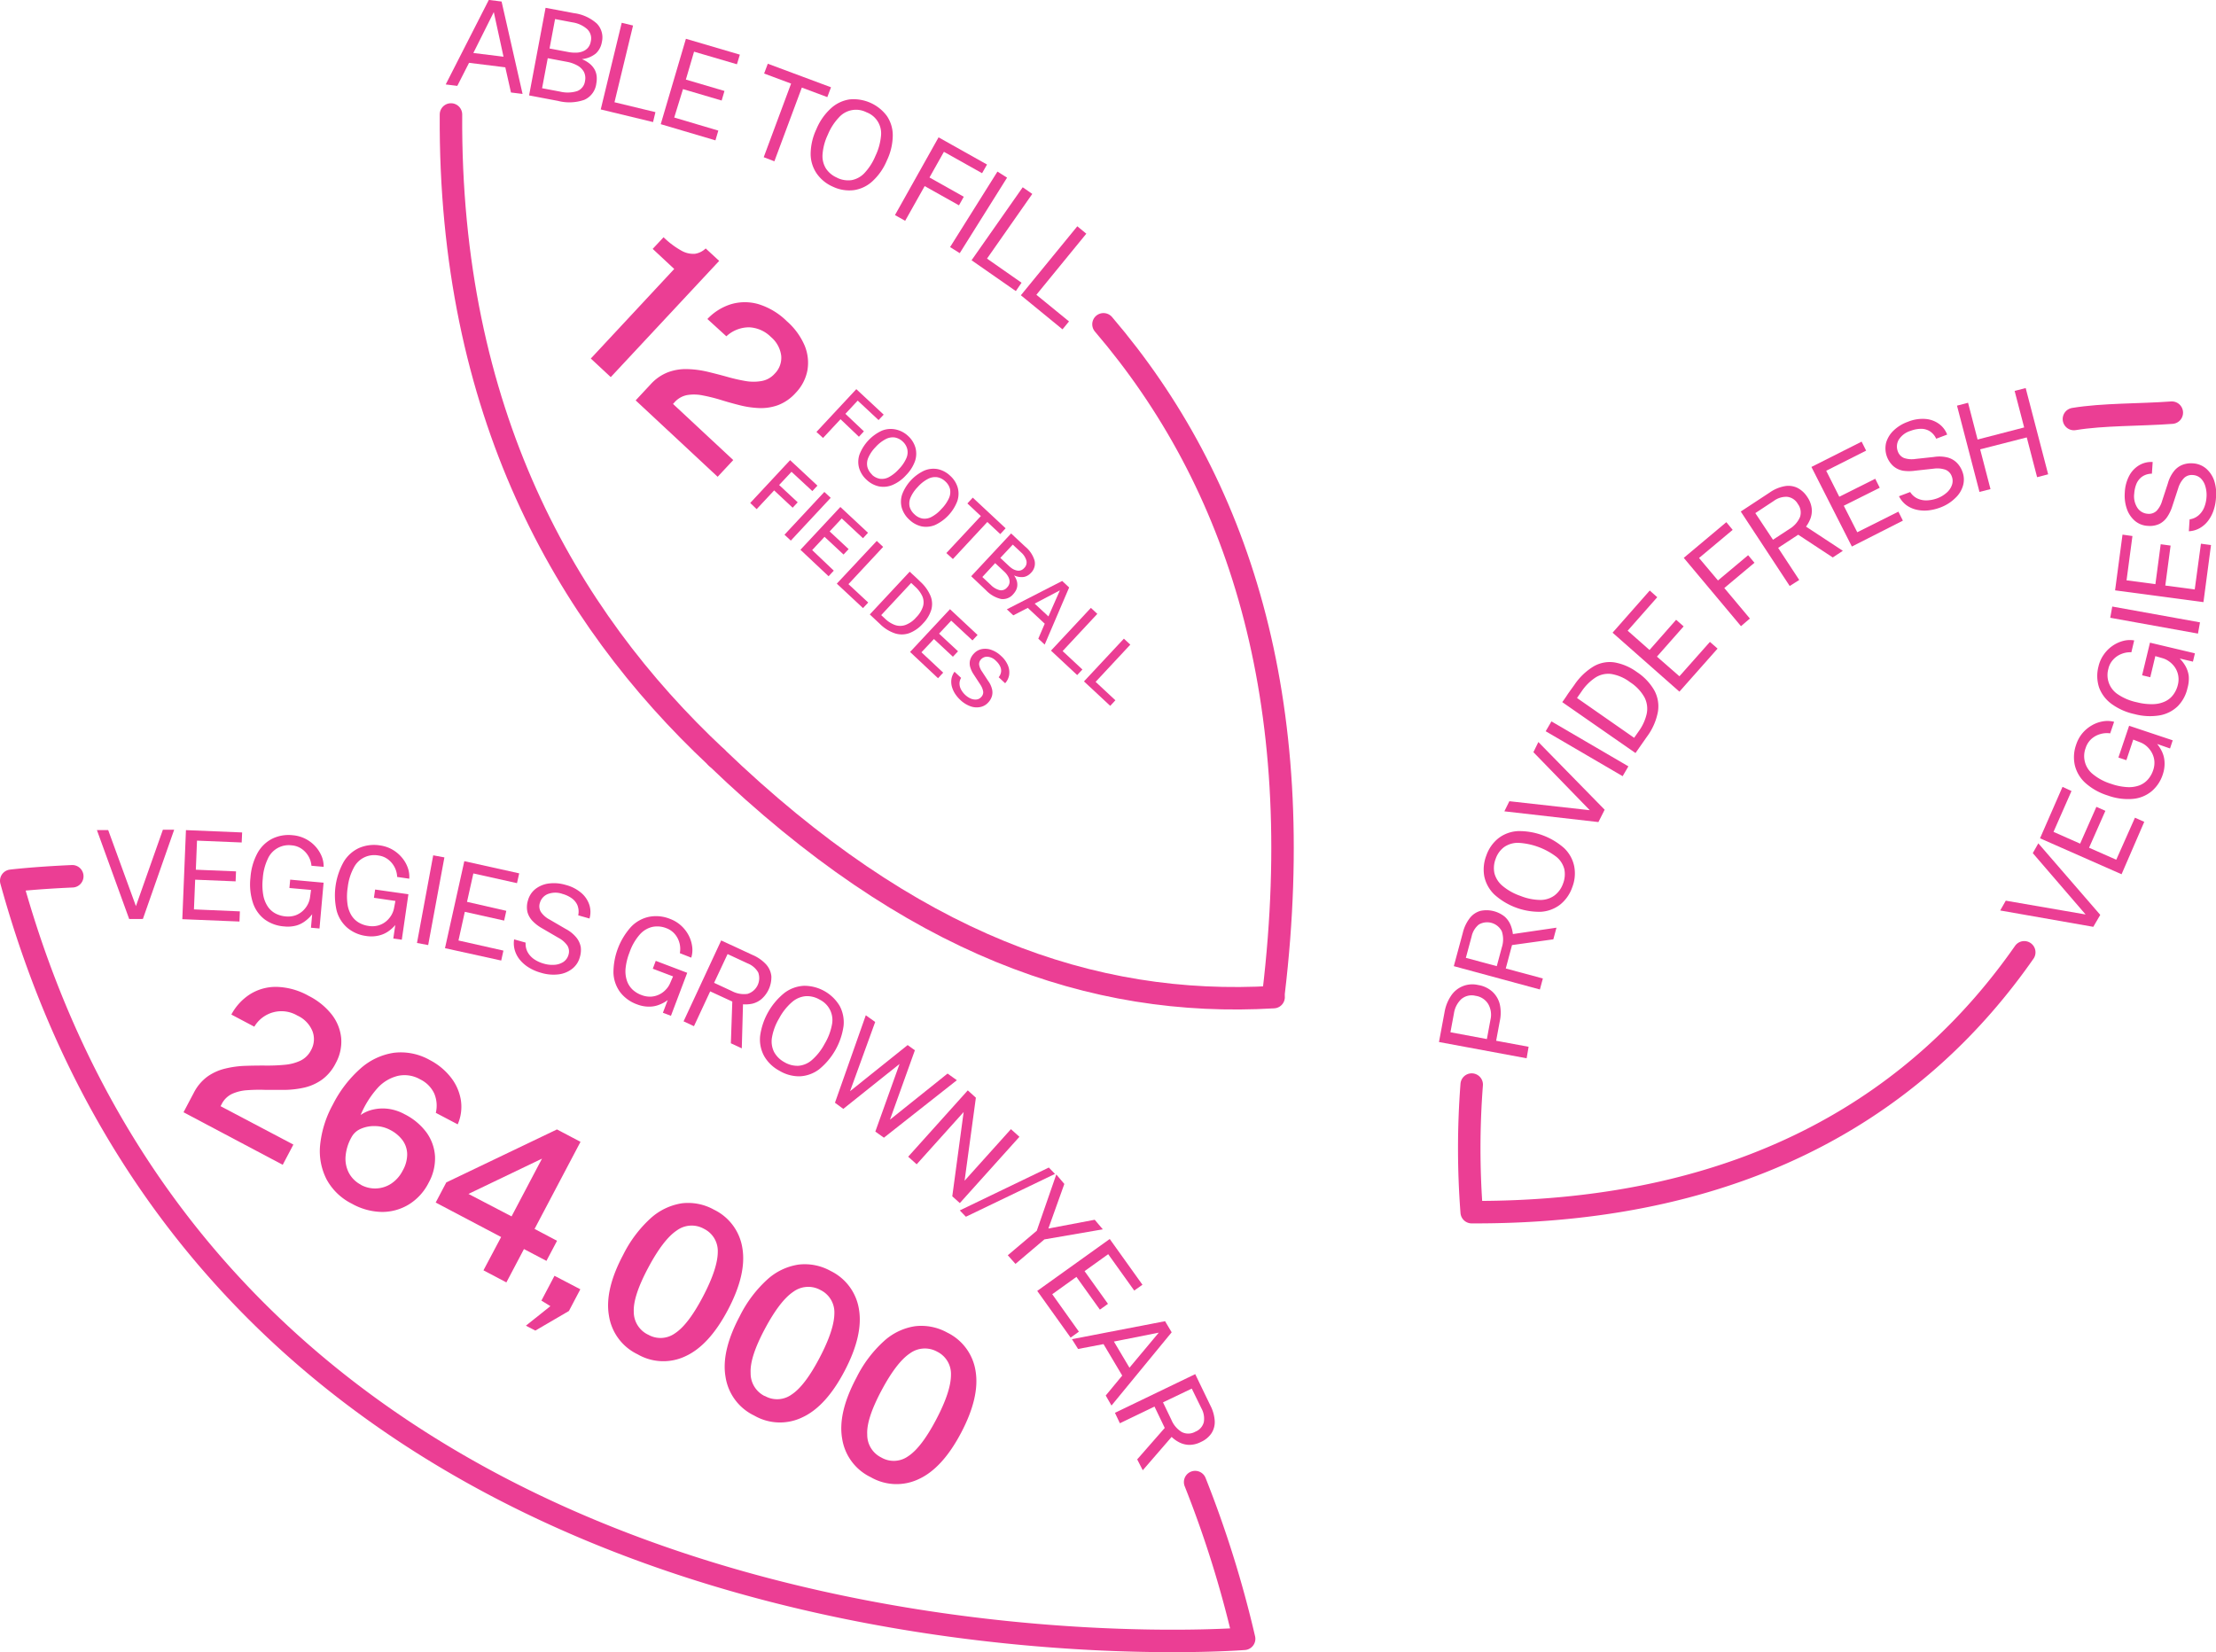 <svg xmlns="http://www.w3.org/2000/svg" viewBox="0 0 493.01 367.63"><defs><style>.cls-1{fill:none;stroke:#eb3e94;stroke-linecap:round;stroke-linejoin:round;stroke-width:5px;}.cls-2{fill:#eb3e94;}</style></defs><title>Asset 26</title><g id="Layer_2" data-name="Layer 2"><g id="IMPACT"><path class="cls-1" d="M265.89,345.8a242.94,242.94,0,0,1,10.9,34.87S54,398.77,2.5,212c0,0,5-.62,13.58-1" transform="translate(0 -16.02)"/><path class="cls-1" d="M483.18,107.84c-7.15.53-15.26.34-21.78,1.42" transform="translate(0 -16.02)"/><path class="cls-1" d="M327.42,257.35a185.18,185.18,0,0,0,0,28.39c62.93.22,100.52-25.7,122.93-57.82" transform="translate(0 -16.02)"/><path class="cls-2" d="M339.64,251.5l-19.5-3.62,1.23-6.6a9.36,9.36,0,0,1,1.39-3.59,5.67,5.67,0,0,1,6.11-2.49,6.11,6.11,0,0,1,3.16,1.49,5.64,5.64,0,0,1,1.64,2.8,8.68,8.68,0,0,1,0,3.74l-.81,4.37,7.22,1.34Zm-8.84-4.28.8-4.33a4.79,4.79,0,0,0-.51-3.47,3.93,3.93,0,0,0-2.82-1.82,3.55,3.55,0,0,0-3.18.75,5.48,5.48,0,0,0-1.62,3.16l-.78,4.2Z" transform="translate(0 -16.02)"/><path class="cls-2" d="M342.59,236.19,323.44,231l2-7.41a8.62,8.62,0,0,1,1.56-3.29,4.58,4.58,0,0,1,2.36-1.6,6.46,6.46,0,0,1,5.43,1.31,5.18,5.18,0,0,1,1.29,1.85,7.56,7.56,0,0,1,.5,2l9.7-1.42-.7,2.59-9.19,1.28L335,231.52l8.25,2.22ZM333,231l1.12-4.17a5.73,5.73,0,0,0,0-3.58,3.66,3.66,0,0,0-5.11-1.51,4.65,4.65,0,0,0-1.61,2.66l-1.28,4.75Z" transform="translate(0 -16.02)"/><path class="cls-2" d="M349.8,213.42a8.52,8.52,0,0,1-2.71,3.89,7.77,7.77,0,0,1-4.28,1.59,14.94,14.94,0,0,1-10.34-3.83,7.88,7.88,0,0,1-2.24-4,8.58,8.58,0,0,1,.45-4.7,8.39,8.39,0,0,1,2.71-3.85,7.76,7.76,0,0,1,4.29-1.57A15.11,15.11,0,0,1,348,204.75a7.71,7.71,0,0,1,2.22,4A8.42,8.42,0,0,1,349.8,213.42Zm-2.07-.76a5.73,5.73,0,0,0,.3-3.23,5.22,5.22,0,0,0-1.75-2.74,15.36,15.36,0,0,0-8.48-3.13,5.36,5.36,0,0,0-3.16.94,5.48,5.48,0,0,0-1.89,2.62,5.65,5.65,0,0,0-.27,3.22,5.43,5.43,0,0,0,1.79,2.79,12.45,12.45,0,0,0,4,2.24,12.32,12.32,0,0,0,4.45.9,5.32,5.32,0,0,0,3.12-1A5.62,5.62,0,0,0,347.73,212.66Z" transform="translate(0 -16.02)"/><path class="cls-2" d="M355.61,198.94l-20.92-2.39,1.11-2.25,17.89,2-12.54-12.91,1.1-2.26L357,196.19Z" transform="translate(0 -16.02)"/><path class="cls-2" d="M361,188.73l-17.12-10,1.28-2.19,17.12,10Z" transform="translate(0 -16.02)"/><path class="cls-2" d="M363.86,183.58l-16.28-11.32c0-.06.15-.21.33-.48s.42-.59.68-1,.54-.79.83-1.2l.81-1.12a13.75,13.75,0,0,1,4.35-4.18,7.16,7.16,0,0,1,4.6-.87,12,12,0,0,1,5,2.15,12.11,12.11,0,0,1,3.88,4.1,7.44,7.44,0,0,1,.78,4.79,13.44,13.44,0,0,1-2.46,5.53Zm-.3-3.39,1-1.43a10.57,10.57,0,0,0,1.79-3.9,5.52,5.52,0,0,0-.48-3.65,9.58,9.58,0,0,0-3.22-3.4,9.39,9.39,0,0,0-4.25-1.83,5.28,5.28,0,0,0-3.49.83,11.06,11.06,0,0,0-3,3l-1.06,1.52Z" transform="translate(0 -16.02)"/><path class="cls-2" d="M373.63,169.92,358.76,156.8l8.27-9.38,1.67,1.49-6.58,7.45,4.86,4.29,5.92-6.72,1.67,1.47-5.94,6.73,5,4.37,6.79-7.65,1.7,1.49Z" transform="translate(0 -16.02)"/><path class="cls-2" d="M387.33,155.35l-12.73-15.2,9.47-7.94,1.41,1.71L378,140.18l4.21,5,6.71-5.62,1.41,1.68-6.71,5.62,5.69,6.79Z" transform="translate(0 -16.02)"/><path class="cls-2" d="M398.17,146.41l-10.89-16.57,6.42-4.22a8.51,8.51,0,0,1,3.35-1.42,4.59,4.59,0,0,1,2.82.37,5.72,5.72,0,0,1,2.19,2,5.63,5.63,0,0,1,1,2.56,5,5,0,0,1-.26,2.23,7.66,7.66,0,0,1-1,1.84l8.19,5.38-2.24,1.48L400.06,135l-4.46,2.93,4.69,7.14Zm-3.72-10.29,3.61-2.37a5.73,5.73,0,0,0,2.39-2.66,3.17,3.17,0,0,0-.47-2.93,3.13,3.13,0,0,0-2.35-1.59,4.65,4.65,0,0,0-3,.91l-4.11,2.71Z" transform="translate(0 -16.02)"/><path class="cls-2" d="M412,137.63,403,119.92l11.17-5.63,1,2-8.88,4.48,2.91,5.78,8-4,1,2-8,4,3,5.9,9.15-4.58,1,2Z" transform="translate(0 -16.02)"/><path class="cls-2" d="M431.69,128.94a10.82,10.82,0,0,1-2.7.65,8,8,0,0,1-2.59-.15,6.19,6.19,0,0,1-2.25-1,5.61,5.61,0,0,1-1.67-2l2.49-.94a3.88,3.88,0,0,0,1.59,1.43,4.61,4.61,0,0,0,2.11.43,7.47,7.47,0,0,0,2.38-.48,6.69,6.69,0,0,0,2-1.2,4,4,0,0,0,1.19-1.68,2.76,2.76,0,0,0,0-1.94,2.49,2.49,0,0,0-1.39-1.51,5.66,5.66,0,0,0-2.63-.25l-4.2.46a9.19,9.19,0,0,1-2.63,0,4.59,4.59,0,0,1-2.14-1,5.34,5.34,0,0,1-1.63-5.24,6.14,6.14,0,0,1,1.68-2.72,8.86,8.86,0,0,1,3.14-1.92,8.58,8.58,0,0,1,4-.63,5.85,5.85,0,0,1,3,1.13,5.24,5.24,0,0,1,1.76,2.34l-2.44.92a3.87,3.87,0,0,0-1.51-1.72,3.68,3.68,0,0,0-2-.48,6.5,6.5,0,0,0-2.16.44,4.69,4.69,0,0,0-2.67,2,3,3,0,0,0-.21,2.54,2.48,2.48,0,0,0,1.41,1.52,5.43,5.43,0,0,0,2.54.2l4.08-.44a7.58,7.58,0,0,1,3.06.12,4.55,4.55,0,0,1,2.05,1.17,5.34,5.34,0,0,1,1.22,1.93,4.91,4.91,0,0,1,.18,3.07,6.07,6.07,0,0,1-1.69,2.8A9.44,9.44,0,0,1,431.69,128.94Z" transform="translate(0 -16.02)"/><path class="cls-2" d="M440.39,125.48l-5-19.2,2.46-.64,2.12,8.18,10.36-2.69L448.21,103l2.46-.63,5,19.19-2.46.64-2.3-8.85L440.54,116l2.3,8.85Z" transform="translate(0 -16.02)"/><path class="cls-2" d="M28.74,220.51l-7.18-19.79,2.51,0,6.17,16.92,6-17,2.51,0L31.79,220.5Z" transform="translate(0 -16.02)"/><path class="cls-2" d="M40.56,220.55l.81-19.82,12.5.52-.1,2.23-9.94-.41-.26,6.47,8.94.37-.09,2.22-9-.37-.27,6.61,10.22.44-.09,2.26Z" transform="translate(0 -16.02)"/><path class="cls-2" d="M63.21,222.16a8.3,8.3,0,0,1-4.38-1.6,7.69,7.69,0,0,1-2.58-3.71,13.31,13.31,0,0,1-.53-5.54,13.52,13.52,0,0,1,1.53-5.41,7.8,7.8,0,0,1,3.26-3.23,8.28,8.28,0,0,1,4.63-.8,7.65,7.65,0,0,1,6.38,4.58A5.85,5.85,0,0,1,72,208.9l-2.71-.24a5.1,5.1,0,0,0-2.19-3.77,4.44,4.44,0,0,0-2.21-.77,5.09,5.09,0,0,0-5.31,3,12,12,0,0,0-1.12,4.42,13,13,0,0,0,.11,3.65,6.76,6.76,0,0,0,1,2.54,4.79,4.79,0,0,0,1.72,1.55,6,6,0,0,0,2.25.65,5.17,5.17,0,0,0,2.2-.24,4.89,4.89,0,0,0,1.64-1,5.36,5.36,0,0,0,1.08-1.41,4.82,4.82,0,0,0,.5-1.5l.24-1.74-4.81-.43.17-1.86,7.43.68-.91,10.19-1.9-.17.27-3A7.56,7.56,0,0,1,68,220.89a6,6,0,0,1-2,1.05A7.31,7.31,0,0,1,63.21,222.16Z" transform="translate(0 -16.02)"/><path class="cls-2" d="M81.55,224.3a8.16,8.16,0,0,1-4.28-1.84,7.62,7.62,0,0,1-2.38-3.84,15.24,15.24,0,0,1,1.6-10.88,7.77,7.77,0,0,1,3.43-3.05,8.37,8.37,0,0,1,4.66-.55,7.7,7.7,0,0,1,2.71.92,7.78,7.78,0,0,1,2.1,1.75,7.2,7.2,0,0,1,1.32,2.26,5.85,5.85,0,0,1,.34,2.47l-2.69-.39a5.15,5.15,0,0,0-2-3.88,4.44,4.44,0,0,0-2.16-.89,5.09,5.09,0,0,0-5.47,2.67,12,12,0,0,0-1.36,4.35,12.91,12.91,0,0,0-.08,3.64,6.53,6.53,0,0,0,.86,2.6,4.83,4.83,0,0,0,1.63,1.64,5.88,5.88,0,0,0,2.21.77,5.07,5.07,0,0,0,2.22-.12,4.81,4.81,0,0,0,1.69-.9,5.39,5.39,0,0,0,1.15-1.34,4.92,4.92,0,0,0,.59-1.48l.33-1.72-4.78-.7.27-1.84L90.86,215l-1.47,10.12-1.89-.27.44-3a8,8,0,0,1-1.54,1.4,6.14,6.14,0,0,1-2.09.93A7.18,7.18,0,0,1,81.55,224.3Z" transform="translate(0 -16.02)"/><path class="cls-2" d="M92.77,225.84l3.61-19.5,2.49.46-3.61,19.51Z" transform="translate(0 -16.02)"/><path class="cls-2" d="M99,227l4.3-19.36,12.21,2.71-.49,2.18-9.71-2.16-1.41,6.32,8.74,2-.48,2.17-8.75-1.95L102,225.29l10,2.25-.49,2.21Z" transform="translate(0 -16.02)"/><path class="cls-2" d="M120.35,232.47a10.32,10.32,0,0,1-2.56-1.08,8,8,0,0,1-2-1.65,6,6,0,0,1-1.22-2.15,5.55,5.55,0,0,1-.19-2.55l2.56.72a4,4,0,0,0,.43,2.09,4.69,4.69,0,0,0,1.45,1.6,7.31,7.31,0,0,0,2.2,1,6.59,6.59,0,0,0,2.34.25,4.11,4.11,0,0,0,2-.65,2.83,2.83,0,0,0,1.12-1.59,2.51,2.51,0,0,0-.23-2,5.6,5.6,0,0,0-2-1.76l-3.64-2.12a9.22,9.22,0,0,1-2.1-1.6,4.64,4.64,0,0,1-1.16-2,5,5,0,0,1,.11-2.61,4.84,4.84,0,0,1,1.7-2.57,6.08,6.08,0,0,1,3-1.2,9,9,0,0,1,3.67.32,8.68,8.68,0,0,1,3.56,1.84,5.92,5.92,0,0,1,1.76,2.71,5.22,5.22,0,0,1,0,2.93l-2.51-.71a3.92,3.92,0,0,0-.19-2.28,3.76,3.76,0,0,0-1.3-1.55,6.45,6.45,0,0,0-2-.93,4.7,4.7,0,0,0-3.36.06,3,3,0,0,0-1.67,1.91,2.43,2.43,0,0,0,.23,2.06,5.32,5.32,0,0,0,1.92,1.67l3.55,2.07a7.65,7.65,0,0,1,2.39,1.91,4.68,4.68,0,0,1,1,2.16A5.44,5.44,0,0,1,129,229a4.85,4.85,0,0,1-1.68,2.57,6.1,6.1,0,0,1-3,1.25A9.45,9.45,0,0,1,120.35,232.47Z" transform="translate(0 -16.02)"/><path class="cls-2" d="M141.75,239.51a8.19,8.19,0,0,1-3.78-2.72,7.73,7.73,0,0,1-1.49-4.26,15.24,15.24,0,0,1,3.92-10.28,7.74,7.74,0,0,1,4-2.23,8.25,8.25,0,0,1,4.68.47,7.53,7.53,0,0,1,2.44,1.48,7.88,7.88,0,0,1,1.68,2.16,7.43,7.43,0,0,1,.79,2.5,5.75,5.75,0,0,1-.2,2.48l-2.54-1a5.14,5.14,0,0,0-1.09-4.22,4.57,4.57,0,0,0-1.92-1.34,5.43,5.43,0,0,0-3.11-.28,5.36,5.36,0,0,0-2.81,1.71,11.84,11.84,0,0,0-2.26,3.95,13.41,13.41,0,0,0-.88,3.54,6.66,6.66,0,0,0,.28,2.72,4.91,4.91,0,0,0,1.24,2,5.86,5.86,0,0,0,2,1.23,5.19,5.19,0,0,0,2.19.36,4.88,4.88,0,0,0,3.26-1.58,4.61,4.61,0,0,0,.89-1.31l.7-1.61-4.51-1.71.66-1.75,7,2.66-3.62,9.57-1.79-.68,1.07-2.82a7.49,7.49,0,0,1-1.8,1,6,6,0,0,1-2.24.46A7.31,7.31,0,0,1,141.75,239.51Z" transform="translate(0 -16.02)"/><path class="cls-2" d="M152.08,243.28l8.37-18,7,3.24a8.7,8.7,0,0,1,3,2.1,4.67,4.67,0,0,1,1.16,2.6,6.46,6.46,0,0,1-2.23,5.13,5,5,0,0,1-2,1,7.37,7.37,0,0,1-2.08.14l-.27,9.8-2.43-1.13.32-9.28L158,236.61l-3.61,7.75Zm6.79-8.57,3.92,1.82a5.74,5.74,0,0,0,3.52.64,3.66,3.66,0,0,0,2.37-4.78,4.69,4.69,0,0,0-2.34-2l-4.47-2.08Z" transform="translate(0 -16.02)"/><path class="cls-2" d="M173.41,254.28A8.56,8.56,0,0,1,170,251a7.75,7.75,0,0,1-.89-4.48,14.89,14.89,0,0,1,5.44-9.59,7.82,7.82,0,0,1,4.33-1.56,9.2,9.2,0,0,1,7.93,4.48,7.77,7.77,0,0,1,.86,4.49,15.18,15.18,0,0,1-5.43,9.61,7.72,7.72,0,0,1-4.28,1.56A8.51,8.51,0,0,1,173.41,254.28Zm1.09-1.92a5.68,5.68,0,0,0,3.14.81,5.17,5.17,0,0,0,3-1.29,12.57,12.57,0,0,0,2.8-3.56,12.92,12.92,0,0,0,1.65-4.3,5.06,5.06,0,0,0-2.71-5.56,5.55,5.55,0,0,0-3.13-.78,5.38,5.38,0,0,0-3.05,1.32,12.56,12.56,0,0,0-2.85,3.6,12.4,12.4,0,0,0-1.6,4.25,5.28,5.28,0,0,0,.46,3.24A5.71,5.71,0,0,0,174.5,252.36Z" transform="translate(0 -16.02)"/><path class="cls-2" d="M185.76,261.39l6.86-19.46,2.09,1.49-5.59,15.4,12.81-10.26,1.61,1.16L198,265.16l12.81-10.26,2.07,1.48-16.23,12.79-1.91-1.36,5.39-15.05-12.52,10Z" transform="translate(0 -16.02)"/><path class="cls-2" d="M202.05,273.4l13.26-14.76,1.8,1.63-2.51,18.47,10.31-11.47,1.89,1.7-13.26,14.75-1.68-1.51,2.53-18.75-10.45,11.63Z" transform="translate(0 -16.02)"/><path class="cls-2" d="M213.53,285.35l19.81-9.54,1.37,1.42-19.82,9.53Z" transform="translate(0 -16.02)"/><path class="cls-2" d="M224.21,295.33l6.45-5.46L235,277.35l1.79,2.11-3.55,9.92,10.31-1.95,1.8,2.13-13,2.24-6.43,5.45Z" transform="translate(0 -16.02)"/><path class="cls-2" d="M230.76,303.26l16.13-11.55,7.28,10.18-1.83,1.29-5.79-8.09-5.26,3.77,5.21,7.28-1.8,1.29-5.22-7.29L234.1,304l5.93,8.33-1.84,1.32Z" transform="translate(0 -16.02)"/><path class="cls-2" d="M238.48,314,259.2,310l1.47,2.47-13.39,16.3L246,326.54l3.67-4.44-4.16-7-5.66,1.08Zm9.34.53,3.46,5.82,6.52-7.8Z" transform="translate(0 -16.02)"/><path class="cls-2" d="M248.05,330.39l17.86-8.61,3.34,6.92a8.61,8.61,0,0,1,1,3.51,4.59,4.59,0,0,1-.74,2.75,5.52,5.52,0,0,1-2.31,1.9,5.68,5.68,0,0,1-2.66.66,5.13,5.13,0,0,1-2.18-.56,7.13,7.13,0,0,1-1.7-1.21l-6.42,7.42L253,340.75l6.13-7L256.85,329l-7.7,3.71Zm10.69-2.33,1.87,3.89a5.73,5.73,0,0,0,2.32,2.72,3.17,3.17,0,0,0,3-.08,3.12,3.12,0,0,0,1.89-2.12,4.69,4.69,0,0,0-.52-3.06L265.14,325Z" transform="translate(0 -16.02)"/><path class="cls-2" d="M40.83,263.51l1.48-2.81.77-1.45a10.23,10.23,0,0,1,3.07-3.68,11.46,11.46,0,0,1,4-1.79,21.78,21.78,0,0,1,4.45-.6c1.53-.05,3-.07,4.51-.06a40.16,40.16,0,0,0,4.19-.17,10.28,10.28,0,0,0,3.5-.9,5.15,5.15,0,0,0,2.39-2.34,5,5,0,0,0,.33-4.23A6.53,6.53,0,0,0,66.17,242a7,7,0,0,0-9.59,2.47l-5.11-2.7a12.14,12.14,0,0,1,4.11-4.49,10.77,10.77,0,0,1,5.89-1.67,15.27,15.27,0,0,1,7.2,2,15.22,15.22,0,0,1,5.18,4.21,10.12,10.12,0,0,1,2.06,5.21,9.9,9.9,0,0,1-1.2,5.52,10.19,10.19,0,0,1-3,3.65A11.07,11.07,0,0,1,67.79,258a21.09,21.09,0,0,1-4.31.53c-1.49,0-2.95,0-4.39,0a36.21,36.21,0,0,0-4.07.07,9.6,9.6,0,0,0-3.39.82,5,5,0,0,0-2.32,2.29l-.24.45,16.2,8.54-2.37,4.5Z" transform="translate(0 -16.02)"/><path class="cls-2" d="M78.29,283.86a13,13,0,0,1-5.62-5.39,13.78,13.78,0,0,1-1.45-7.66,23.65,23.65,0,0,1,2.85-9.05,26.88,26.88,0,0,1,6.15-8,14.36,14.36,0,0,1,7.38-3.48,13.08,13.08,0,0,1,8,1.6,14.32,14.32,0,0,1,4.59,3.73,11.07,11.07,0,0,1,2.31,5,9.79,9.79,0,0,1-.67,5.59l-4.87-2.56a6.92,6.92,0,0,0-.37-4.34,6.64,6.64,0,0,0-3.11-3.11,7,7,0,0,0-4.9-.79A8.94,8.94,0,0,0,84,258.12a21.38,21.38,0,0,0-3.77,6,7.9,7.9,0,0,1,3-1.26,9.62,9.62,0,0,1,3.39-.08A10.48,10.48,0,0,1,90,263.94,13.69,13.69,0,0,1,94.88,268a10.1,10.1,0,0,1,1.9,5.31,11.12,11.12,0,0,1-1.41,5.87A12,12,0,0,1,91,284a11.4,11.4,0,0,1-6,1.69A14.11,14.11,0,0,1,78.29,283.86Zm2-4.2a6.55,6.55,0,0,0,6.78-.29,7.57,7.57,0,0,0,2.52-2.88,7.33,7.33,0,0,0,1-3.61,5.41,5.41,0,0,0-1-3.1,7.87,7.87,0,0,0-2.81-2.35,7.2,7.2,0,0,0-3.25-.84,7.35,7.35,0,0,0-3.21.58,4.22,4.22,0,0,0-2.12,1.9,10.29,10.29,0,0,0-1.32,4.28,6.82,6.82,0,0,0,.77,3.71A6.37,6.37,0,0,0,80.34,279.66Z" transform="translate(0 -16.02)"/><path class="cls-2" d="M107.56,298.68l3.93-7.41L96.93,283.6l2.36-4.48,24.62-11.79,5.24,2.76-10.22,19.38,5,2.64-2.36,4.47-5-2.63-3.91,7.42Zm-3.34-17,9.59,5,6.77-12.85Z" transform="translate(0 -16.02)"/><path class="cls-2" d="M117,311l5.45-4.35-2-1.23,2.91-5.52,5.75,3-2.54,4.83-7.47,4.36Z" transform="translate(0 -16.02)"/><path class="cls-2" d="M141.86,317.37a11.44,11.44,0,0,1-6.38-8.59q-1-5.73,3.17-13.56a27.58,27.58,0,0,1,6.11-8.13,13.43,13.43,0,0,1,6.92-3.32,11.81,11.81,0,0,1,7.17,1.42,11.42,11.42,0,0,1,6.32,8.59q.95,5.78-3.21,13.67t-9.41,10.32A11.43,11.43,0,0,1,141.86,317.37Zm2.33-4.38a5.51,5.51,0,0,0,6-.31q2.93-1.92,6.2-8.15t3.3-9.93a5.51,5.51,0,0,0-3.08-5.16,5.58,5.58,0,0,0-6.05.38q-3,2-6.35,8.29T141,307.85A5.62,5.62,0,0,0,144.19,313Z" transform="translate(0 -16.02)"/><path class="cls-2" d="M167.8,331a11.44,11.44,0,0,1-6.38-8.59q-1-5.71,3.17-13.55a27.58,27.58,0,0,1,6.11-8.13,13.28,13.28,0,0,1,6.92-3.32,11.81,11.81,0,0,1,7.17,1.41,11.44,11.44,0,0,1,6.32,8.6q.94,5.76-3.21,13.66t-9.41,10.32A11.43,11.43,0,0,1,167.8,331Zm2.33-4.38a5.51,5.51,0,0,0,6-.31q2.93-1.92,6.2-8.15t3.3-9.92a5.52,5.52,0,0,0-3.08-5.17,5.6,5.6,0,0,0-6.05.38q-3,2-6.35,8.29T167,321.52A5.61,5.61,0,0,0,170.13,326.66Z" transform="translate(0 -16.02)"/><path class="cls-2" d="M193.74,344.72a11.44,11.44,0,0,1-6.38-8.59q-1-5.73,3.18-13.56a27.24,27.24,0,0,1,6.11-8.13,13.21,13.21,0,0,1,6.91-3.32,11.88,11.88,0,0,1,7.17,1.41,11.44,11.44,0,0,1,6.32,8.6q.94,5.78-3.21,13.67t-9.41,10.32A11.46,11.46,0,0,1,193.74,344.72Zm2.33-4.39a5.5,5.5,0,0,0,6-.3q2.93-1.92,6.21-8.15t3.29-9.93a5.52,5.52,0,0,0-3.08-5.17,5.62,5.62,0,0,0-6.05.38q-3,2-6.35,8.3t-3.15,9.74A5.61,5.61,0,0,0,196.07,340.33Z" transform="translate(0 -16.02)"/><path class="cls-2" d="M99.16,34.81,108.75,16l2.84.36,4.67,20.56-2.58-.32L112.42,31l-8.07-1-2.61,5.13Zm6.15-7,6.71.83-2.16-9.93Z" transform="translate(0 -16.02)"/><path class="cls-2" d="M117.71,37.25l3.67-19.49,6.27,1.18a9.45,9.45,0,0,1,5.14,2.33,4.43,4.43,0,0,1,1.11,4.11,4.47,4.47,0,0,1-1.3,2.51,5.83,5.83,0,0,1-3.15,1.29,6.68,6.68,0,0,1,1.8,1.06,4.61,4.61,0,0,1,1.07,1.31,4.12,4.12,0,0,1,.43,1.49,5.81,5.81,0,0,1-.09,1.6A4.54,4.54,0,0,1,130,38.23a10.08,10.08,0,0,1-5.86.24Zm2.89-1.6,3.94.74a7.18,7.18,0,0,0,3.87-.1,2.76,2.76,0,0,0,1.74-2.23A3.13,3.13,0,0,0,129.9,32a3.68,3.68,0,0,0-1.49-1.43,7.7,7.7,0,0,0-2.3-.8l-4.25-.8Zm1.66-8.84,4.25.8a8,8,0,0,0,1.55.13,4.26,4.26,0,0,0,1.48-.25,2.94,2.94,0,0,0,1.21-.78,2.88,2.88,0,0,0,.68-1.46,2.82,2.82,0,0,0-.82-2.77A6.37,6.37,0,0,0,127.38,21l-3.89-.74Z" transform="translate(0 -16.02)"/><path class="cls-2" d="M133.65,40.37l4.67-19.28,2.52.61-4.13,17.07,9.11,2.2-.53,2.21Z" transform="translate(0 -16.02)"/><path class="cls-2" d="M147,43.65l5.6-19,12,3.53-.65,2.14-9.54-2.8-1.82,6.21,8.59,2.53-.63,2.13-8.6-2.54L150,42.17l9.81,2.91-.64,2.17Z" transform="translate(0 -16.02)"/><path class="cls-2" d="M169.91,51,176,34.62l-6-2.24.82-2.18,14.06,5.24-.82,2.19-5.67-2.12-6.11,16.4Z" transform="translate(0 -16.02)"/><path class="cls-2" d="M185.36,57.59a8.53,8.53,0,0,1-3.69-3,7.75,7.75,0,0,1-1.32-4.38,13.19,13.19,0,0,1,1.28-5.45,12.94,12.94,0,0,1,3.22-4.62,7.84,7.84,0,0,1,4.16-2,9.25,9.25,0,0,1,8.32,3.71,7.69,7.69,0,0,1,1.29,4.38,13.19,13.19,0,0,1-1.31,5.5,13.05,13.05,0,0,1-3.18,4.59,7.71,7.71,0,0,1-4.11,2A8.45,8.45,0,0,1,185.36,57.59Zm.9-2a5.62,5.62,0,0,0,3.2.51,5.22,5.22,0,0,0,2.85-1.56,12.66,12.66,0,0,0,2.45-3.82A13,13,0,0,0,196,46.26,5,5,0,0,0,192.76,41a5.09,5.09,0,0,0-6.1,1.13A12.5,12.5,0,0,0,184.17,46,12.2,12.2,0,0,0,183,50.36a5.24,5.24,0,0,0,.77,3.18A5.6,5.6,0,0,0,186.26,55.57Z" transform="translate(0 -16.02)"/><path class="cls-2" d="M199.11,63.88l9.7-17.3,10.78,6.05-1.1,1.93L210,49.8l-3.21,5.71,7.63,4.29-1.07,1.91-7.63-4.28-4.34,7.72Z" transform="translate(0 -16.02)"/><path class="cls-2" d="M211.37,71l10.54-16.8,2.14,1.35-10.53,16.8Z" transform="translate(0 -16.02)"/><path class="cls-2" d="M216.15,73.93l11.38-16.24,2.13,1.48L219.59,73.56l7.68,5.37L226,80.79Z" transform="translate(0 -16.02)"/><path class="cls-2" d="M227.12,81.72l12.56-15.35,2,1.65L230.57,81.61l7.26,5.93-1.45,1.76Z" transform="translate(0 -16.02)"/><path class="cls-1" d="M159.41,184.56C125.66,153,99.91,107.39,100.33,41.49" transform="translate(0 -16.02)"/><path class="cls-2" d="M465.71,222.25,445,218.61l1.24-2.18L464,219.5l-11.75-13.65,1.23-2.18,13.78,15.92Z" transform="translate(0 -16.02)"/><path class="cls-2" d="M472,210.55l-18.14-8,5-11.44,2,.92-4,9.09,5.92,2.62,3.62-8.19,2,.89-3.63,8.21,6.05,2.67,4.16-9.35,2.07.92Z" transform="translate(0 -16.02)"/><path class="cls-2" d="M481.2,188.25a8.17,8.17,0,0,1-2.57,3.88,7.6,7.6,0,0,1-4.2,1.66,13.21,13.21,0,0,1-5.52-.77,13.47,13.47,0,0,1-4.91-2.74,7.8,7.8,0,0,1-2.38-3.91,8.27,8.27,0,0,1,.29-4.69,7.66,7.66,0,0,1,1.38-2.51,7.78,7.78,0,0,1,2.1-1.75,7.22,7.22,0,0,1,2.46-.89,5.8,5.8,0,0,1,2.49.1l-.87,2.57a5.14,5.14,0,0,0-2.2.16,5,5,0,0,0-2,1.1,4.65,4.65,0,0,0-1.26,2,5.12,5.12,0,0,0,1.66,5.86,11.83,11.83,0,0,0,4,2.11,12.94,12.94,0,0,0,3.58.73,6.69,6.69,0,0,0,2.71-.38,4.86,4.86,0,0,0,1.9-1.32,5.84,5.84,0,0,0,1.15-2,5,5,0,0,0,.28-2.2,4.88,4.88,0,0,0-.59-1.82,5.38,5.38,0,0,0-1.11-1.37,4.7,4.7,0,0,0-1.35-.84l-1.64-.64-1.53,4.58-1.77-.59,2.38-7.07,9.7,3.24-.6,1.81-2.86-1a8.34,8.34,0,0,1,1.1,1.76,6.14,6.14,0,0,1,.54,2.23A7.34,7.34,0,0,1,481.2,188.25Z" transform="translate(0 -16.02)"/><path class="cls-2" d="M486.67,169.1a8.25,8.25,0,0,1-2.21,4.1,7.73,7.73,0,0,1-4,2,13.23,13.23,0,0,1-5.56-.28,13.47,13.47,0,0,1-5.14-2.28A7.9,7.9,0,0,1,467,169a8.28,8.28,0,0,1-.13-4.7,7.35,7.35,0,0,1,1.16-2.61,7.7,7.7,0,0,1,1.92-1.94,7.53,7.53,0,0,1,2.37-1.11,5.84,5.84,0,0,1,2.49-.12l-.63,2.64a5.14,5.14,0,0,0-2.18.36,4.87,4.87,0,0,0-1.86,1.27,4.43,4.43,0,0,0-1.08,2.07,5.12,5.12,0,0,0,2.17,5.69,11.89,11.89,0,0,0,4.21,1.74,13,13,0,0,0,3.63.41,6.55,6.55,0,0,0,2.66-.63,4.69,4.69,0,0,0,1.78-1.48,5.91,5.91,0,0,0,1-2.13,4.92,4.92,0,0,0,.08-2.21,4.85,4.85,0,0,0-.74-1.77,5.31,5.31,0,0,0-1.24-1.26,4.72,4.72,0,0,0-1.41-.72l-1.69-.49-1.12,4.7-1.82-.43,1.75-7.26,10,2.37-.44,1.85-2.94-.69a8.16,8.16,0,0,1,1.26,1.65,6.19,6.19,0,0,1,.74,2.17A7.43,7.43,0,0,1,486.67,169.1Z" transform="translate(0 -16.02)"/><path class="cls-2" d="M489,157l-19.52-3.52.45-2.5,19.52,3.52Z" transform="translate(0 -16.02)"/><path class="cls-2" d="M490.22,150l-19.66-2.62,1.65-12.4,2.21.31-1.31,9.86,6.42.85,1.18-8.88,2.2.3-1.18,8.89,6.55.87L489.66,137l2.24.3Z" transform="translate(0 -16.02)"/><path class="cls-2" d="M493,126.86a10.41,10.41,0,0,1-.53,2.73,8.19,8.19,0,0,1-1.2,2.29,6.16,6.16,0,0,1-1.85,1.64,5.44,5.44,0,0,1-2.45.71l.17-2.65a3.86,3.86,0,0,0,1.95-.86,4.59,4.59,0,0,0,1.27-1.74,7.35,7.35,0,0,0,.54-2.37,6.61,6.61,0,0,0-.25-2.34,4,4,0,0,0-1-1.78,2.79,2.79,0,0,0-1.79-.77,2.48,2.48,0,0,0-1.94.65,5.62,5.62,0,0,0-1.32,2.29l-1.31,4a9.21,9.21,0,0,1-1.13,2.38,4.6,4.6,0,0,1-1.75,1.56,5,5,0,0,1-2.58.43,4.77,4.77,0,0,1-2.87-1.12,6.1,6.1,0,0,1-1.78-2.65,9,9,0,0,1-.46-3.65,8.74,8.74,0,0,1,1.06-3.87,5.94,5.94,0,0,1,2.28-2.28,5.27,5.27,0,0,1,2.86-.64l-.17,2.6a3.87,3.87,0,0,0-2.19.67,3.76,3.76,0,0,0-1.25,1.58,7,7,0,0,0-.49,2.16,4.7,4.7,0,0,0,.76,3.27,3,3,0,0,0,2.22,1.24,2.47,2.47,0,0,0,2-.66,5.37,5.37,0,0,0,1.23-2.23l1.28-3.9a7.58,7.58,0,0,1,1.38-2.73,4.5,4.5,0,0,1,1.91-1.39,5.35,5.35,0,0,1,2.27-.31,5,5,0,0,1,2.87,1.1,6.24,6.24,0,0,1,1.85,2.7A9.41,9.41,0,0,1,493,126.86Z" transform="translate(0 -16.02)"/><path class="cls-1" d="M283.35,237.89c-40.36,2.38-80.69-11.73-123.94-53.33" transform="translate(0 -16.02)"/><path class="cls-2" d="M131.44,95.8,150,75.87l-4.79-4.47,2.42-2.59a18.64,18.64,0,0,0,4,3,5.29,5.29,0,0,0,3,.68A4.44,4.44,0,0,0,157,71.3l3,2.77L135.88,99.93Z" transform="translate(0 -16.02)"/><path class="cls-2" d="M141.42,105.11l2.17-2.33,1.12-1.2a10.13,10.13,0,0,1,3.93-2.74,11.37,11.37,0,0,1,4.29-.69,22,22,0,0,1,4.45.58c1.49.36,2.94.73,4.37,1.13a38.93,38.93,0,0,0,4.09.94,10.47,10.47,0,0,0,3.61,0,5.11,5.11,0,0,0,2.91-1.64,5,5,0,0,0,1.44-4A6.52,6.52,0,0,0,171.51,91a7.31,7.31,0,0,0-4.84-2.15,7.45,7.45,0,0,0-5.07,2L157.38,87a12.24,12.24,0,0,1,5.15-3.26,10.86,10.86,0,0,1,6.12-.07,15.46,15.46,0,0,1,6.42,3.84A15.08,15.08,0,0,1,179,92.88a10,10,0,0,1,.63,5.56,9.86,9.86,0,0,1-2.61,5,10.09,10.09,0,0,1-3.9,2.72,11.09,11.09,0,0,1-4.19.66,20.66,20.66,0,0,1-4.3-.62c-1.44-.36-2.85-.75-4.22-1.18a38.15,38.15,0,0,0-4-1,9.63,9.63,0,0,0-3.49-.1,5,5,0,0,0-2.84,1.6l-.35.38,13.4,12.49-3.47,3.72Z" transform="translate(0 -16.02)"/><path class="cls-2" d="M181.64,112.13l8.87-9.52,6.09,5.67-1.14,1.21-4.64-4.33-2.74,2.94L192.2,112l-1.11,1.2L187,109.3l-3.89,4.17Z" transform="translate(0 -16.02)"/><path class="cls-2" d="M192.83,122.81a5.74,5.74,0,0,1-1.7-2.66,5.12,5.12,0,0,1,.09-3,9.7,9.7,0,0,1,4.93-5.28,5.24,5.24,0,0,1,3-.31A5.73,5.73,0,0,1,202,113a5.65,5.65,0,0,1,1.67,2.65,5.16,5.16,0,0,1-.11,3,8.65,8.65,0,0,1-2,3.12,8.5,8.5,0,0,1-3,2.16,5.21,5.21,0,0,1-3,.32A5.73,5.73,0,0,1,192.83,122.81Zm1.12-1.2a3.48,3.48,0,0,0,1.78.94,3.3,3.3,0,0,0,2-.35,8.22,8.22,0,0,0,2.24-1.79,8.1,8.1,0,0,0,1.66-2.41,3.27,3.27,0,0,0,.23-2,3.37,3.37,0,0,0-1-1.71,3.49,3.49,0,0,0-1.79-.93,3.36,3.36,0,0,0-2,.36,8.12,8.12,0,0,0-2.3,1.81,7.8,7.8,0,0,0-1.61,2.38,3.3,3.3,0,0,0-.19,2A3.58,3.58,0,0,0,194,121.61Z" transform="translate(0 -16.02)"/><path class="cls-2" d="M202.32,131.67a5.82,5.82,0,0,1-1.7-2.67,5.12,5.12,0,0,1,.1-3,9.58,9.58,0,0,1,4.92-5.27,5.25,5.25,0,0,1,3-.32,5.73,5.73,0,0,1,2.77,1.49,5.65,5.65,0,0,1,1.67,2.65,5.16,5.16,0,0,1-.11,3,9.65,9.65,0,0,1-4.92,5.28,5.21,5.21,0,0,1-3,.32A5.79,5.79,0,0,1,202.32,131.67Zm1.13-1.21a3.42,3.42,0,0,0,1.77.94,3.23,3.23,0,0,0,2-.35,7.89,7.89,0,0,0,2.24-1.79,8.35,8.35,0,0,0,1.67-2.41,3.34,3.34,0,0,0,.23-2,3.4,3.4,0,0,0-1.05-1.71,3.45,3.45,0,0,0-1.79-.93,3.37,3.37,0,0,0-2.05.36,8,8,0,0,0-2.29,1.81,7.85,7.85,0,0,0-1.62,2.38,3.37,3.37,0,0,0-.19,2A3.53,3.53,0,0,0,203.45,130.46Z" transform="translate(0 -16.02)"/><path class="cls-2" d="M210.54,139.08l7.68-8.23-3-2.81,1.2-1.29,7.31,6.82-1.19,1.29-2.88-2.69L212,140.41Z" transform="translate(0 -16.02)"/><path class="cls-2" d="M216.07,144.24l8.88-9.52,3.16,2.95a6.29,6.29,0,0,1,2.07,3.13,2.9,2.9,0,0,1-.82,2.69,2.86,2.86,0,0,1-1.57.91,3.93,3.93,0,0,1-2.19-.35,4.22,4.22,0,0,1,.62,1.24,3,3,0,0,1,.1,1.1,2.64,2.64,0,0,1-.3,1,4.32,4.32,0,0,1-.59.83,3,3,0,0,1-2.72,1.08,6.78,6.78,0,0,1-3.36-1.95Zm2.48.17,1.87,1.75a4.22,4.22,0,0,0,2,1.18,1.7,1.7,0,0,0,1.63-.6,1.89,1.89,0,0,0,.56-1.16,2.27,2.27,0,0,0-.29-1.22,4.47,4.47,0,0,0-.92-1.17l-2-1.87Zm4-4.25,2,1.87a5.27,5.27,0,0,0,.76.58,3.22,3.22,0,0,0,.85.34,1.87,1.87,0,0,0,.88,0,1.76,1.76,0,0,0,.81-.53,1.72,1.72,0,0,0,.49-1.7,3.85,3.85,0,0,0-1.17-1.79l-1.85-1.73Z" transform="translate(0 -16.02)"/><path class="cls-2" d="M224,151.6l12.31-6.31,1.55,1.45-5.44,12.71L231,158.13l1.43-3.33-3.77-3.52-3.22,1.66Zm6.19-1.27,3.06,2.85,2.55-5.8Z" transform="translate(0 -16.02)"/><path class="cls-2" d="M233.82,160.79l8.88-9.51,1.43,1.33-7.72,8.28,4.4,4.1-1.16,1.24Z" transform="translate(0 -16.02)"/><path class="cls-2" d="M241.16,167.64l8.88-9.51,1.43,1.33-7.72,8.28,4.4,4.1L247,173.08Z" transform="translate(0 -16.02)"/><path class="cls-2" d="M166.91,127.93l8.87-9.52,6.08,5.67-1.13,1.21L176.09,121l-2.75,2.94,4.13,3.85-1.12,1.2-4.12-3.85-3.89,4.17Z" transform="translate(0 -16.02)"/><path class="cls-2" d="M174.53,135l8.87-9.52,1.41,1.31-8.87,9.52Z" transform="translate(0 -16.02)"/><path class="cls-2" d="M178.08,138.35l8.88-9.52,6.15,5.74L192,135.78l-4.73-4.4-2.69,2.89,4.22,3.93-1.13,1.21-4.23-3.94-2.75,2.95L185.5,143l-1.16,1.24Z" transform="translate(0 -16.02)"/><path class="cls-2" d="M186.17,145.89l8.89-9.51,1.42,1.33L188.76,146l4.4,4.09L192,151.33Z" transform="translate(0 -16.02)"/><path class="cls-2" d="M193.51,152.74l8.88-9.52.31.29c.17.17.38.36.63.59l.75.7.68.66a9,9,0,0,1,2.29,3.23,4.8,4.8,0,0,1,.12,3.08,7.65,7.65,0,0,1-1.84,3,7.81,7.81,0,0,1-3,2.12,5,5,0,0,1-3.19.07,8.54,8.54,0,0,1-3.36-2.09Zm2.54.15.86.8a6.31,6.31,0,0,0,2.2,1.4,3.52,3.52,0,0,0,2.31,0,5.83,5.83,0,0,0,2.42-1.71,6,6,0,0,0,1.52-2.47,3.37,3.37,0,0,0-.17-2.24,6.66,6.66,0,0,0-1.58-2.1l-.89-.84Z" transform="translate(0 -16.02)"/><path class="cls-2" d="M202.47,161.09l8.88-9.52,6.14,5.74-1.14,1.21-4.73-4.4-2.7,2.89,4.22,3.93L212,162.15l-4.22-3.94L205,161.16l4.84,4.53-1.15,1.24Z" transform="translate(0 -16.02)"/><path class="cls-2" d="M213.62,171.74a7.48,7.48,0,0,1-1.18-1.42,5.74,5.74,0,0,1-.69-1.6,4.18,4.18,0,0,1-.07-1.65,3.78,3.78,0,0,1,.68-1.58l1.47,1.37a2.33,2.33,0,0,0-.36,1.28,2.83,2.83,0,0,0,.34,1.3,4.64,4.64,0,0,0,.95,1.22,4.31,4.31,0,0,0,1.21.8,2.6,2.6,0,0,0,1.26.21,1.6,1.6,0,0,0,1.06-.55,1.5,1.5,0,0,0,.45-1.2,4,4,0,0,0-.62-1.54l-1.47-2.25a6,6,0,0,1-.78-1.61,3,3,0,0,1-.06-1.57,3.37,3.37,0,0,1,.87-1.51,3.17,3.17,0,0,1,1.81-1,4,4,0,0,1,2.13.21,6,6,0,0,1,2.09,1.32,5.84,5.84,0,0,1,1.56,2.18,4,4,0,0,1,.23,2.13,3.62,3.62,0,0,1-.88,1.77l-1.44-1.34a2.38,2.38,0,0,0,.55-1.31,2.3,2.3,0,0,0-.28-1.22,4,4,0,0,0-.86-1.1,2.94,2.94,0,0,0-1.87-.93,1.81,1.81,0,0,0-1.44.56,1.52,1.52,0,0,0-.45,1.2,3.55,3.55,0,0,0,.61,1.48l1.42,2.17a5.06,5.06,0,0,1,.86,1.87,3,3,0,0,1-.07,1.59,3.56,3.56,0,0,1-.81,1.33,3.2,3.2,0,0,1-1.8,1,4,4,0,0,1-2.18-.19A6.54,6.54,0,0,1,213.62,171.74Z" transform="translate(0 -16.02)"/><path class="cls-1" d="M245.5,88.18c30,35.09,45.64,83.34,37.85,148.78" transform="translate(0 -16.02)"/></g></g></svg>